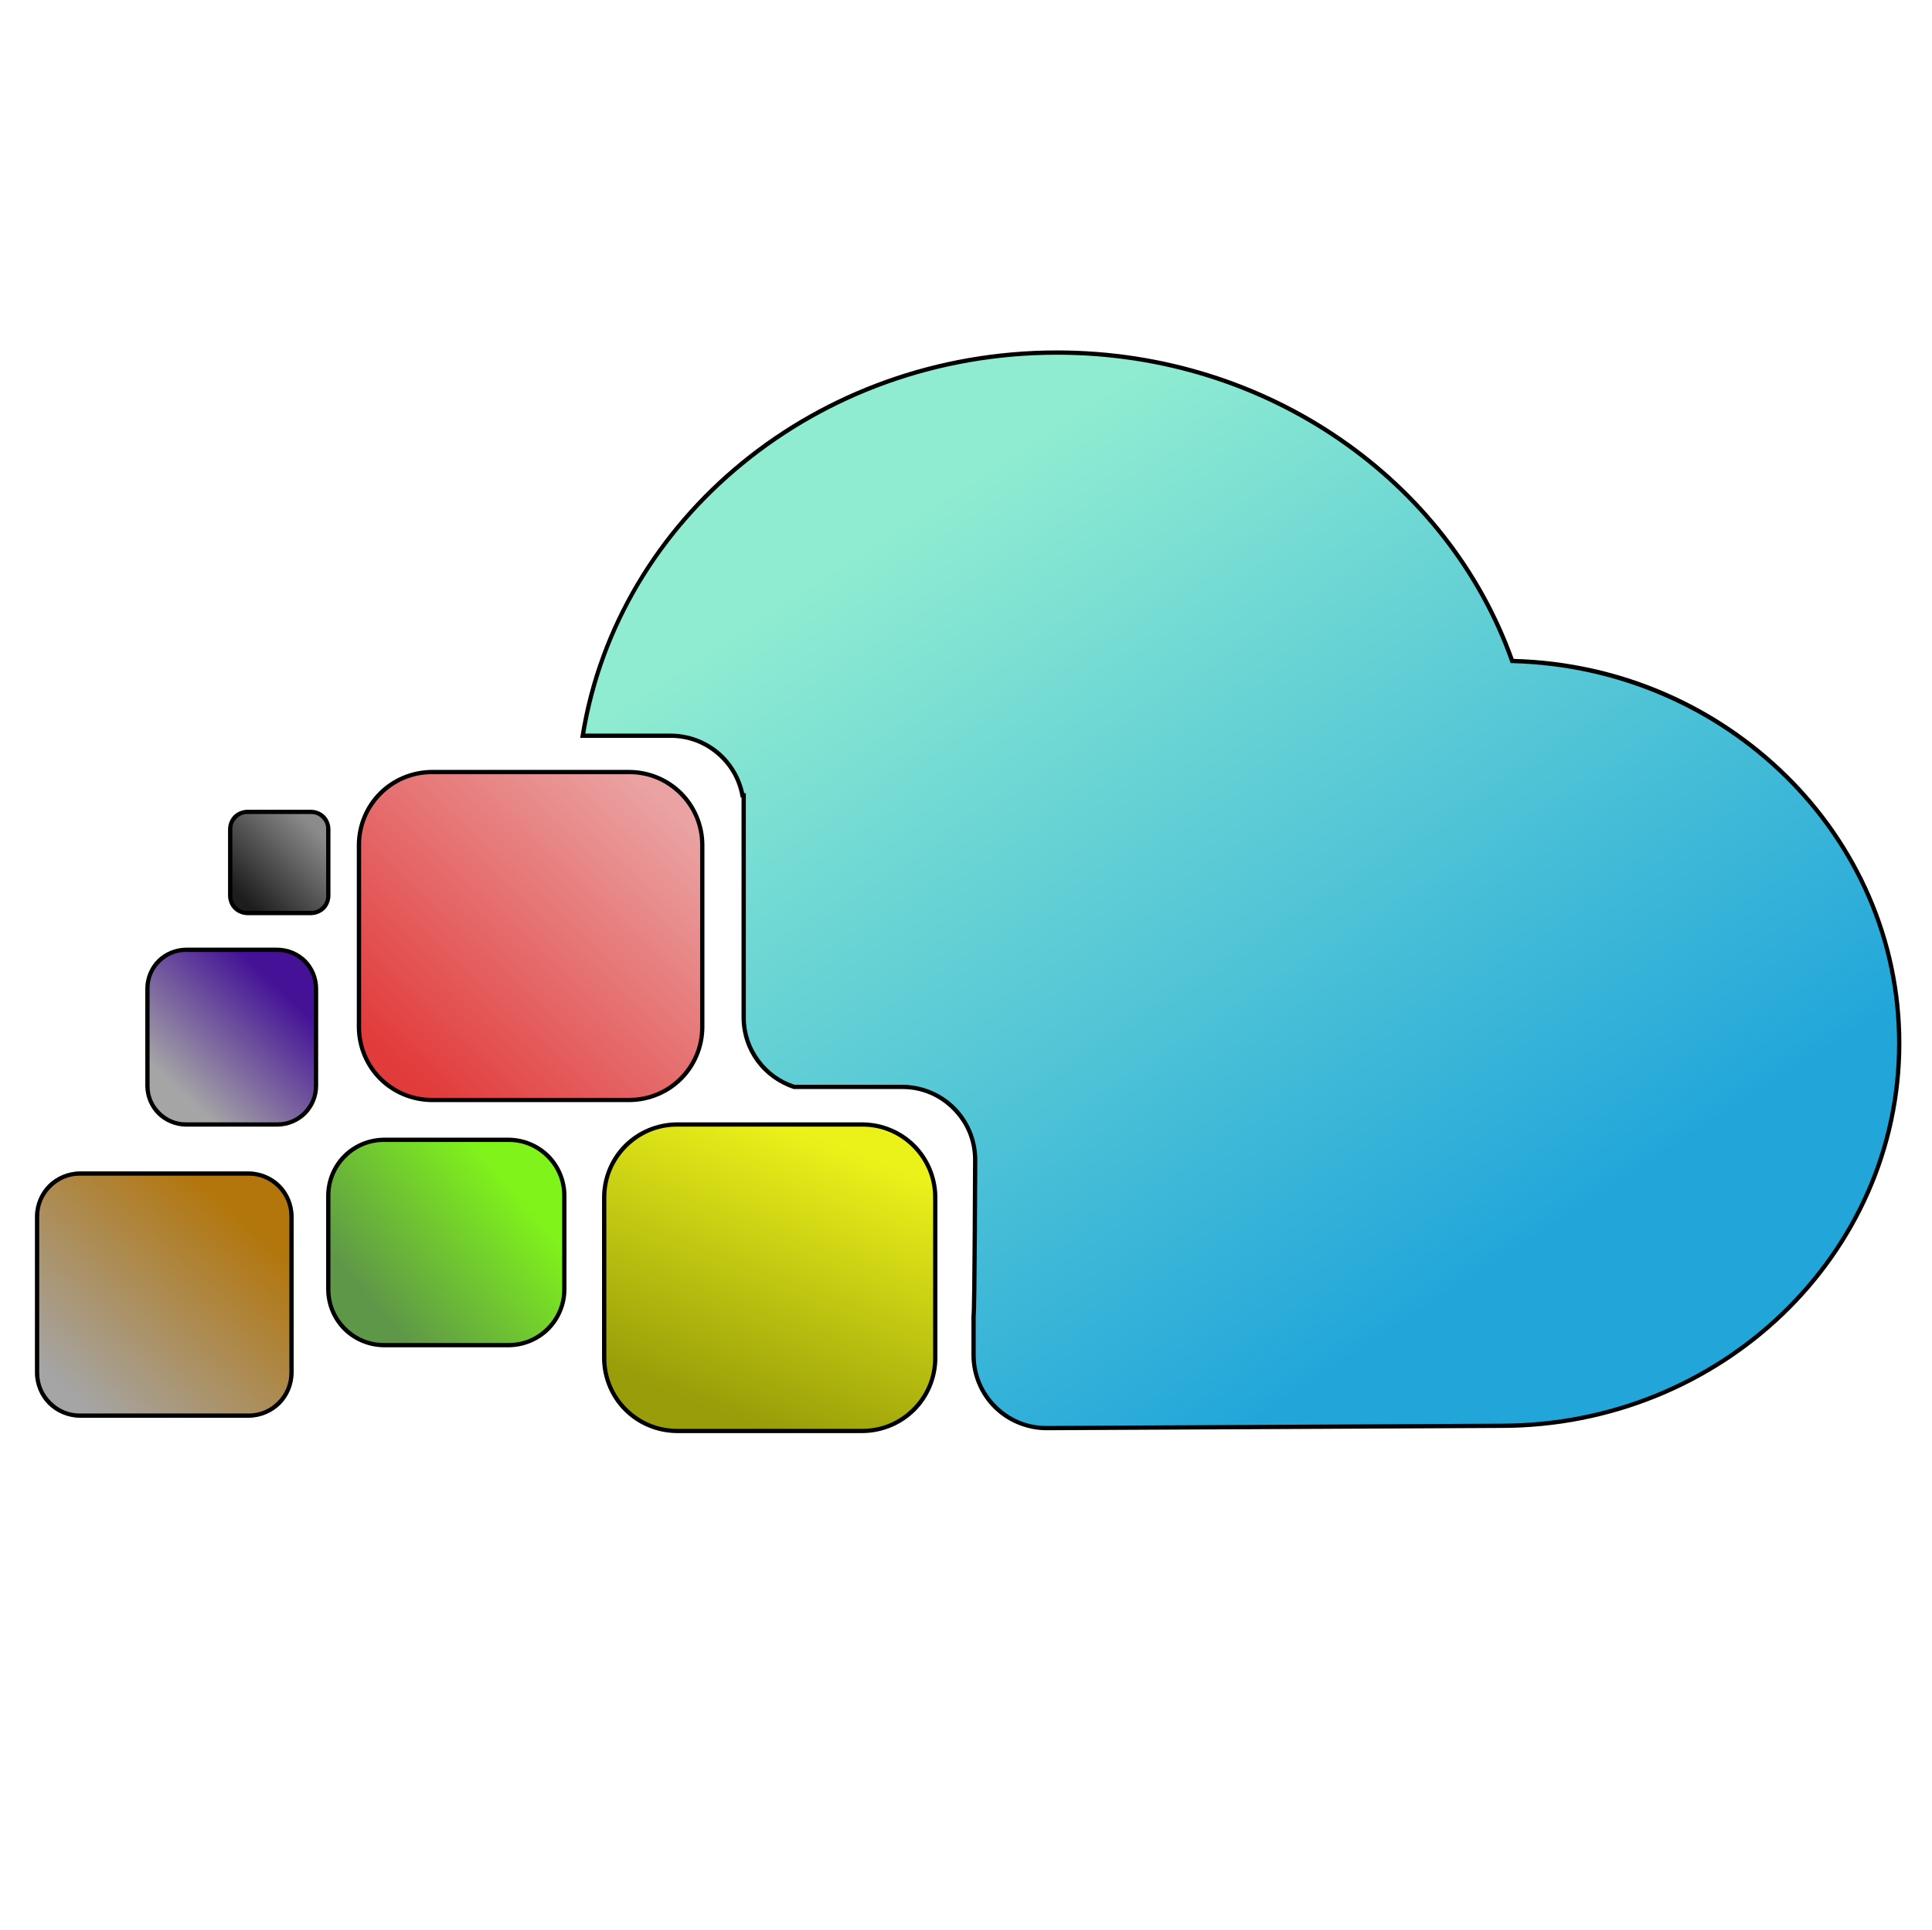 <?xml version="1.0" encoding="utf-8"?>
<svg viewBox="283.099 4.31 449.933 449.527" xmlns="http://www.w3.org/2000/svg">
  <defs>
    <linearGradient gradientUnits="userSpaceOnUse" x1="572.104" y1="86.436" x2="572.104" y2="336.97" id="gradient-0" spreadMethod="pad" gradientTransform="matrix(0.839, -0.544, 0.479, 0.738, -69.148, 399.724)">
      <stop offset="0" style="stop-color: rgb(143, 236, 209);"/>
      <stop offset="1" style="stop-color: rgb(34, 166, 218);"/>
    </linearGradient>
    <linearGradient gradientUnits="userSpaceOnUse" x1="406.67" y1="184.15" x2="406.67" y2="260.537" id="gradient-1" gradientTransform="matrix(0.731, 0.682, -0.776, 0.832, 280.661, -241.383)">
      <stop offset="0" style="stop-color: rgb(234, 162, 162);"/>
      <stop offset="1" style="stop-color: rgb(226, 59, 59);"/>
    </linearGradient>
    <linearGradient gradientUnits="userSpaceOnUse" x1="462.354" y1="266.247" x2="462.354" y2="337.636" id="gradient-2" gradientTransform="matrix(0.934, 0.357, -0.34, 0.89, 145.242, -127.861)">
      <stop offset="0" style="stop-color: rgba(235, 242, 26, 1)"/>
      <stop offset="1" style="stop-color: rgba(152, 157, 9, 1)"/>
    </linearGradient>
    <linearGradient gradientUnits="userSpaceOnUse" x1="387.038" y1="269.817" x2="387.038" y2="317.648" id="gradient-3" gradientTransform="matrix(0.655, 0.756, -0.672, 0.582, 331.195, -168.299)">
      <stop offset="0" style="stop-color: rgb(128, 244, 26);"/>
      <stop offset="1" style="stop-color: rgb(95, 151, 72);"/>
    </linearGradient>
    <linearGradient gradientUnits="userSpaceOnUse" x1="348.131" y1="193.431" x2="348.131" y2="216.989" id="gradient-4" gradientTransform="matrix(0.706, 0.708, -0.705, 0.704, 247.244, -185.234)">
      <stop offset="0" style="stop-color: rgb(140, 139, 139);"/>
      <stop offset="1" style="stop-color: rgba(29, 29, 29, 1)"/>
    </linearGradient>
    <linearGradient gradientUnits="userSpaceOnUse" x1="337.066" y1="225.556" x2="337.066" y2="266.249" id="gradient-5" gradientTransform="matrix(0.73, 0.683, -0.564, 0.603, 230.028, -131.258)">
      <stop offset="0" style="stop-color: rgb(68, 17, 151);"/>
      <stop offset="1" style="stop-color: rgba(165, 165, 165, 1)"/>
    </linearGradient>
    <linearGradient gradientUnits="userSpaceOnUse" x1="321.36" y1="277.671" x2="321.36" y2="334.069" id="gradient-6" gradientTransform="matrix(0.744, 0.669, -0.675, 0.75, 288.051, -134.633)">
      <stop offset="0" style="stop-color: rgb(179, 118, 13);"/>
      <stop offset="1" style="stop-color: rgba(165, 165, 165, 1)"/>
    </linearGradient>
  </defs>
  <path d="M 725.399 247.34 C 725.399 296.546 683.872 336.436 632.646 336.436 C 632.313 336.436 631.98 336.434 631.647 336.431 C 631.522 336.434 631.397 336.435 631.272 336.435 L 526.829 336.97 C 517.44 336.97 509.829 329.359 509.829 319.97 L 509.829 310.824 C 510.075 309.673 510.204 308.48 510.204 307.256 L 510.204 274.491 C 510.204 265.102 502.593 257.491 493.204 257.491 L 468.047 257.491 C 461.224 255.281 456.29 248.874 456.29 241.315 L 456.29 189.573 L 456.004 189.573 C 454.539 181.674 447.613 175.692 439.289 175.692 L 418.808 175.692 C 426.91 125.166 473.274 86.436 529.256 86.436 C 578.607 86.436 620.483 116.535 635.261 158.279 C 685.278 159.609 725.399 198.974 725.399 247.34 Z" style="fill-rule: nonzero; fill: url(#gradient-0); paint-order: fill;"/>
  <path d="M 725.899 247.34 C 725.899 272.049 715.429 294.515 698.579 310.701 C 681.73 326.885 658.358 336.936 632.646 336.936 C 632.311 336.936 526.829 337.47 526.829 337.47 C 522.032 337.448 517.594 335.484 514.455 332.344 C 511.315 329.205 509.351 324.767 509.329 319.97 L 509.329 310.771 L 509.34 310.72 C 509.582 309.594 509.704 274.491 509.704 274.491 C 509.726 269.899 507.885 265.837 504.871 262.824 C 501.858 259.81 497.796 257.969 493.204 257.991 L 467.967 257.991 L 467.893 257.967 C 464.411 256.825 461.338 254.589 459.208 251.706 C 457.078 248.824 455.804 245.178 455.79 241.315 L 455.79 190.073 L 455.586 190.073 L 455.512 189.664 C 454.812 185.798 452.79 182.484 449.897 180.053 C 447.003 177.622 443.36 176.175 439.289 176.192 L 418.221 176.192 L 418.314 175.613 C 422.399 150.259 436.095 127.78 455.761 111.729 C 475.424 95.681 501.176 85.936 529.256 85.936 C 554.01 85.936 576.964 93.509 595.507 106.292 C 614.053 119.076 628.157 136.983 635.617 157.789 C 660.722 158.476 683.093 168.701 699.437 184.815 C 715.783 200.931 725.899 223.053 725.899 247.34 Z M 698.735 185.527 C 682.515 169.535 660.16 159.422 635.248 158.779 L 634.904 158.77 L 634.79 158.446 C 627.44 137.645 613.364 119.816 594.94 107.115 C 576.512 94.412 553.853 86.936 529.256 86.936 C 501.353 86.936 475.933 96.556 456.393 112.504 C 436.856 128.45 423.527 150.259 419.396 175.192 L 439.289 175.192 C 443.542 175.209 447.524 176.753 450.54 179.288 C 453.557 181.822 455.731 185.449 456.496 189.482 L 456.418 189.073 L 456.79 189.073 L 456.79 241.315 C 456.776 245.011 457.969 248.348 460.012 251.112 C 462.054 253.875 464.818 255.915 468.126 256.991 L 493.204 256.991 C 498.001 257.013 502.439 258.977 505.578 262.117 C 508.718 265.256 510.682 269.694 510.704 274.491 C 510.704 274.491 510.572 309.715 510.329 310.876 L 510.329 319.97 C 510.307 324.562 512.148 328.624 515.162 331.637 C 518.175 334.651 522.237 336.492 526.829 336.47 C 526.829 336.47 632.314 335.936 632.646 335.936 C 658.16 335.936 681.164 326.042 697.886 309.98 C 714.606 293.919 724.899 271.837 724.899 247.34 C 724.899 223.261 714.954 201.518 698.735 185.527 Z" style=""/>
  <rect x="366.692" y="184.15" width="79.957" height="76.387" rx="17" ry="17" style="fill: url(#gradient-1); paint-order: fill; fill-rule: nonzero;"/>
  <path d="M 383.692 183.65 L 429.649 183.65 C 434.446 183.672 438.884 185.636 442.023 188.776 C 445.163 191.915 447.127 196.353 447.149 201.15 L 447.149 243.537 C 447.127 248.334 445.163 252.772 442.023 255.911 C 438.884 259.051 434.446 261.015 429.649 261.037 L 383.692 261.037 C 378.895 261.015 374.457 259.051 371.318 255.911 C 368.178 252.772 366.214 248.334 366.192 243.537 L 366.192 201.15 C 366.214 196.353 368.178 191.915 371.318 188.776 C 374.457 185.636 378.895 183.672 383.692 183.65 Z M 372.025 189.483 C 369.011 192.496 367.17 196.558 367.192 201.15 L 367.192 243.537 C 367.17 248.129 369.011 252.191 372.025 255.204 C 375.038 258.218 379.1 260.059 383.692 260.037 L 429.649 260.037 C 434.241 260.059 438.303 258.218 441.316 255.204 C 444.33 252.191 446.171 248.129 446.149 243.537 L 446.149 201.15 C 446.171 196.558 444.33 192.496 441.316 189.483 C 438.303 186.469 434.241 184.628 429.649 184.65 L 383.692 184.65 C 379.1 184.628 375.038 186.469 372.025 189.483 Z" style=""/>
  <rect x="423.804" y="266.247" width="77.101" height="71.389" rx="17" ry="17" style="fill: url(#gradient-2); paint-order: fill; fill-rule: nonzero;"/>
  <path d="M 440.804 265.747 L 483.905 265.747 C 488.702 265.769 493.14 267.733 496.279 270.873 C 499.419 274.012 501.383 278.45 501.405 283.247 L 501.405 320.636 C 501.383 325.433 499.419 329.871 496.279 333.01 C 493.14 336.15 488.702 338.114 483.905 338.136 L 440.804 338.136 C 436.007 338.114 431.569 336.15 428.43 333.01 C 425.29 329.871 423.326 325.433 423.304 320.636 L 423.304 283.247 C 423.326 278.45 425.29 274.012 428.43 270.873 C 431.569 267.733 436.007 265.769 440.804 265.747 Z M 429.137 271.58 C 426.123 274.593 424.282 278.655 424.304 283.247 L 424.304 320.636 C 424.282 325.228 426.123 329.29 429.137 332.303 C 432.15 335.317 436.212 337.158 440.804 337.136 L 483.905 337.136 C 488.497 337.158 492.559 335.317 495.572 332.303 C 498.586 329.29 500.427 325.228 500.405 320.636 L 500.405 283.247 C 500.427 278.655 498.586 274.593 495.572 271.58 C 492.559 268.566 488.497 266.725 483.905 266.747 L 440.804 266.747 C 436.212 266.725 432.15 268.566 429.137 271.58 Z" style=""/>
  <rect x="317.433" y="225.556" width="39.265" height="40.693" rx="9" ry="9" style="fill: url(#gradient-5); paint-order: fill; fill-rule: nonzero;"/>
  <path d="M 326.433 225.056 L 347.698 225.056 C 350.285 225.078 352.724 226.147 354.416 227.838 C 356.107 229.53 357.176 231.969 357.198 234.556 L 357.198 257.249 C 357.176 259.836 356.107 262.275 354.416 263.967 C 352.724 265.658 350.285 266.727 347.698 266.749 L 326.433 266.749 C 323.846 266.727 321.407 265.658 319.716 263.967 C 318.024 262.275 316.955 259.836 316.933 257.249 L 316.933 234.556 C 316.955 231.969 318.024 229.53 319.716 227.838 C 321.407 226.147 323.846 225.078 326.433 225.056 Z M 320.423 228.546 C 318.857 230.111 317.911 232.173 317.933 234.556 L 317.933 257.249 C 317.911 259.632 318.857 261.694 320.423 263.259 C 321.988 264.825 324.05 265.771 326.433 265.749 L 347.698 265.749 C 350.081 265.771 352.143 264.825 353.708 263.259 C 355.274 261.694 356.22 259.632 356.198 257.249 L 356.198 234.556 C 356.22 232.173 355.274 230.111 353.708 228.546 C 352.143 226.98 350.081 226.034 347.698 226.056 L 326.433 226.056 C 324.05 226.034 321.988 226.98 320.423 228.546 Z" style=""/>
  <rect x="336.709" y="193.431" width="22.844" height="23.558" rx="4" ry="4" style="fill: url(#gradient-4); paint-order: fill; fill-rule: nonzero;"/>
  <path d="M 340.709 192.931 L 355.553 192.931 C 356.76 192.953 357.948 193.462 358.735 194.249 C 359.522 195.036 360.031 196.224 360.053 197.431 L 360.053 212.989 C 360.031 214.196 359.522 215.384 358.735 216.171 C 357.948 216.958 356.76 217.467 355.553 217.489 L 340.709 217.489 C 339.502 217.467 338.314 216.958 337.527 216.171 C 336.74 215.384 336.231 214.196 336.209 212.989 L 336.209 197.431 C 336.231 196.224 336.74 195.036 337.527 194.249 C 338.314 193.462 339.502 192.953 340.709 192.931 Z M 338.234 194.956 C 337.573 195.617 337.187 196.429 337.209 197.431 L 337.209 212.989 C 337.187 213.991 337.573 214.803 338.234 215.464 C 338.895 216.125 339.707 216.511 340.709 216.489 L 355.553 216.489 C 356.555 216.511 357.367 216.125 358.028 215.464 C 358.689 214.803 359.075 213.991 359.053 212.989 L 359.053 197.431 C 359.075 196.429 358.689 195.617 358.028 194.956 C 357.367 194.295 356.555 193.909 355.553 193.931 L 340.709 193.931 C 339.707 193.909 338.895 194.295 338.234 194.956 Z" style=""/>
  <rect x="291.733" y="277.671" width="59.254" height="56.398" rx="10" ry="10" style="fill: url(#gradient-6); paint-order: fill; fill-rule: nonzero;"/>
  <path d="M 301.733 277.171 L 340.987 277.171 C 343.851 277.193 346.539 278.374 348.412 280.246 C 350.284 282.119 351.465 284.807 351.487 287.671 L 351.487 324.069 C 351.465 326.933 350.284 329.621 348.412 331.494 C 346.539 333.366 343.851 334.547 340.987 334.569 L 301.733 334.569 C 298.869 334.547 296.181 333.366 294.308 331.494 C 292.436 329.621 291.255 326.933 291.233 324.069 L 291.233 287.671 C 291.255 284.807 292.436 282.119 294.308 280.246 C 296.181 278.374 298.869 277.193 301.733 277.171 Z M 295.015 280.953 C 293.269 282.7 292.211 285.012 292.233 287.671 L 292.233 324.069 C 292.211 326.728 293.269 329.04 295.015 330.787 C 296.762 332.533 299.074 333.591 301.733 333.569 L 340.987 333.569 C 343.646 333.591 345.958 332.533 347.705 330.787 C 349.451 329.04 350.509 326.728 350.487 324.069 L 350.487 287.671 C 350.509 285.012 349.451 282.7 347.705 280.953 C 345.958 279.207 343.646 278.149 340.987 278.171 L 301.733 278.171 C 299.074 278.149 296.762 279.207 295.015 280.953 Z" style=""/>
  <rect x="359.553" y="269.817" width="54.97" height="47.831" rx="13" ry="13" style="fill: url(#gradient-3); paint-order: fill; fill-rule: nonzero;"/>
  <path d="M 372.553 269.317 L 401.523 269.317 C 405.215 269.339 408.653 270.855 411.069 273.271 C 413.484 275.687 415.001 279.125 415.023 282.817 L 415.023 304.648 C 415.001 308.34 413.485 311.778 411.069 314.194 C 408.653 316.609 405.215 318.126 401.523 318.148 L 372.553 318.148 C 368.861 318.126 365.423 316.609 363.007 314.194 C 360.592 311.778 359.075 308.34 359.053 304.648 L 359.053 282.817 C 359.075 279.125 360.592 275.687 363.007 273.271 C 365.423 270.856 368.861 269.339 372.553 269.317 Z M 363.714 273.978 C 361.425 276.268 360.031 279.329 360.053 282.817 L 360.053 304.648 C 360.031 308.136 361.425 311.197 363.714 313.487 C 366.004 315.776 369.065 317.17 372.553 317.148 L 401.523 317.148 C 405.011 317.17 408.072 315.776 410.362 313.487 C 412.651 311.197 414.045 308.136 414.023 304.648 L 414.023 282.817 C 414.045 279.329 412.651 276.268 410.362 273.978 C 408.072 271.689 405.011 270.295 401.523 270.317 L 372.553 270.317 C 369.065 270.295 366.004 271.689 363.714 273.978 Z" style=""/>
</svg>